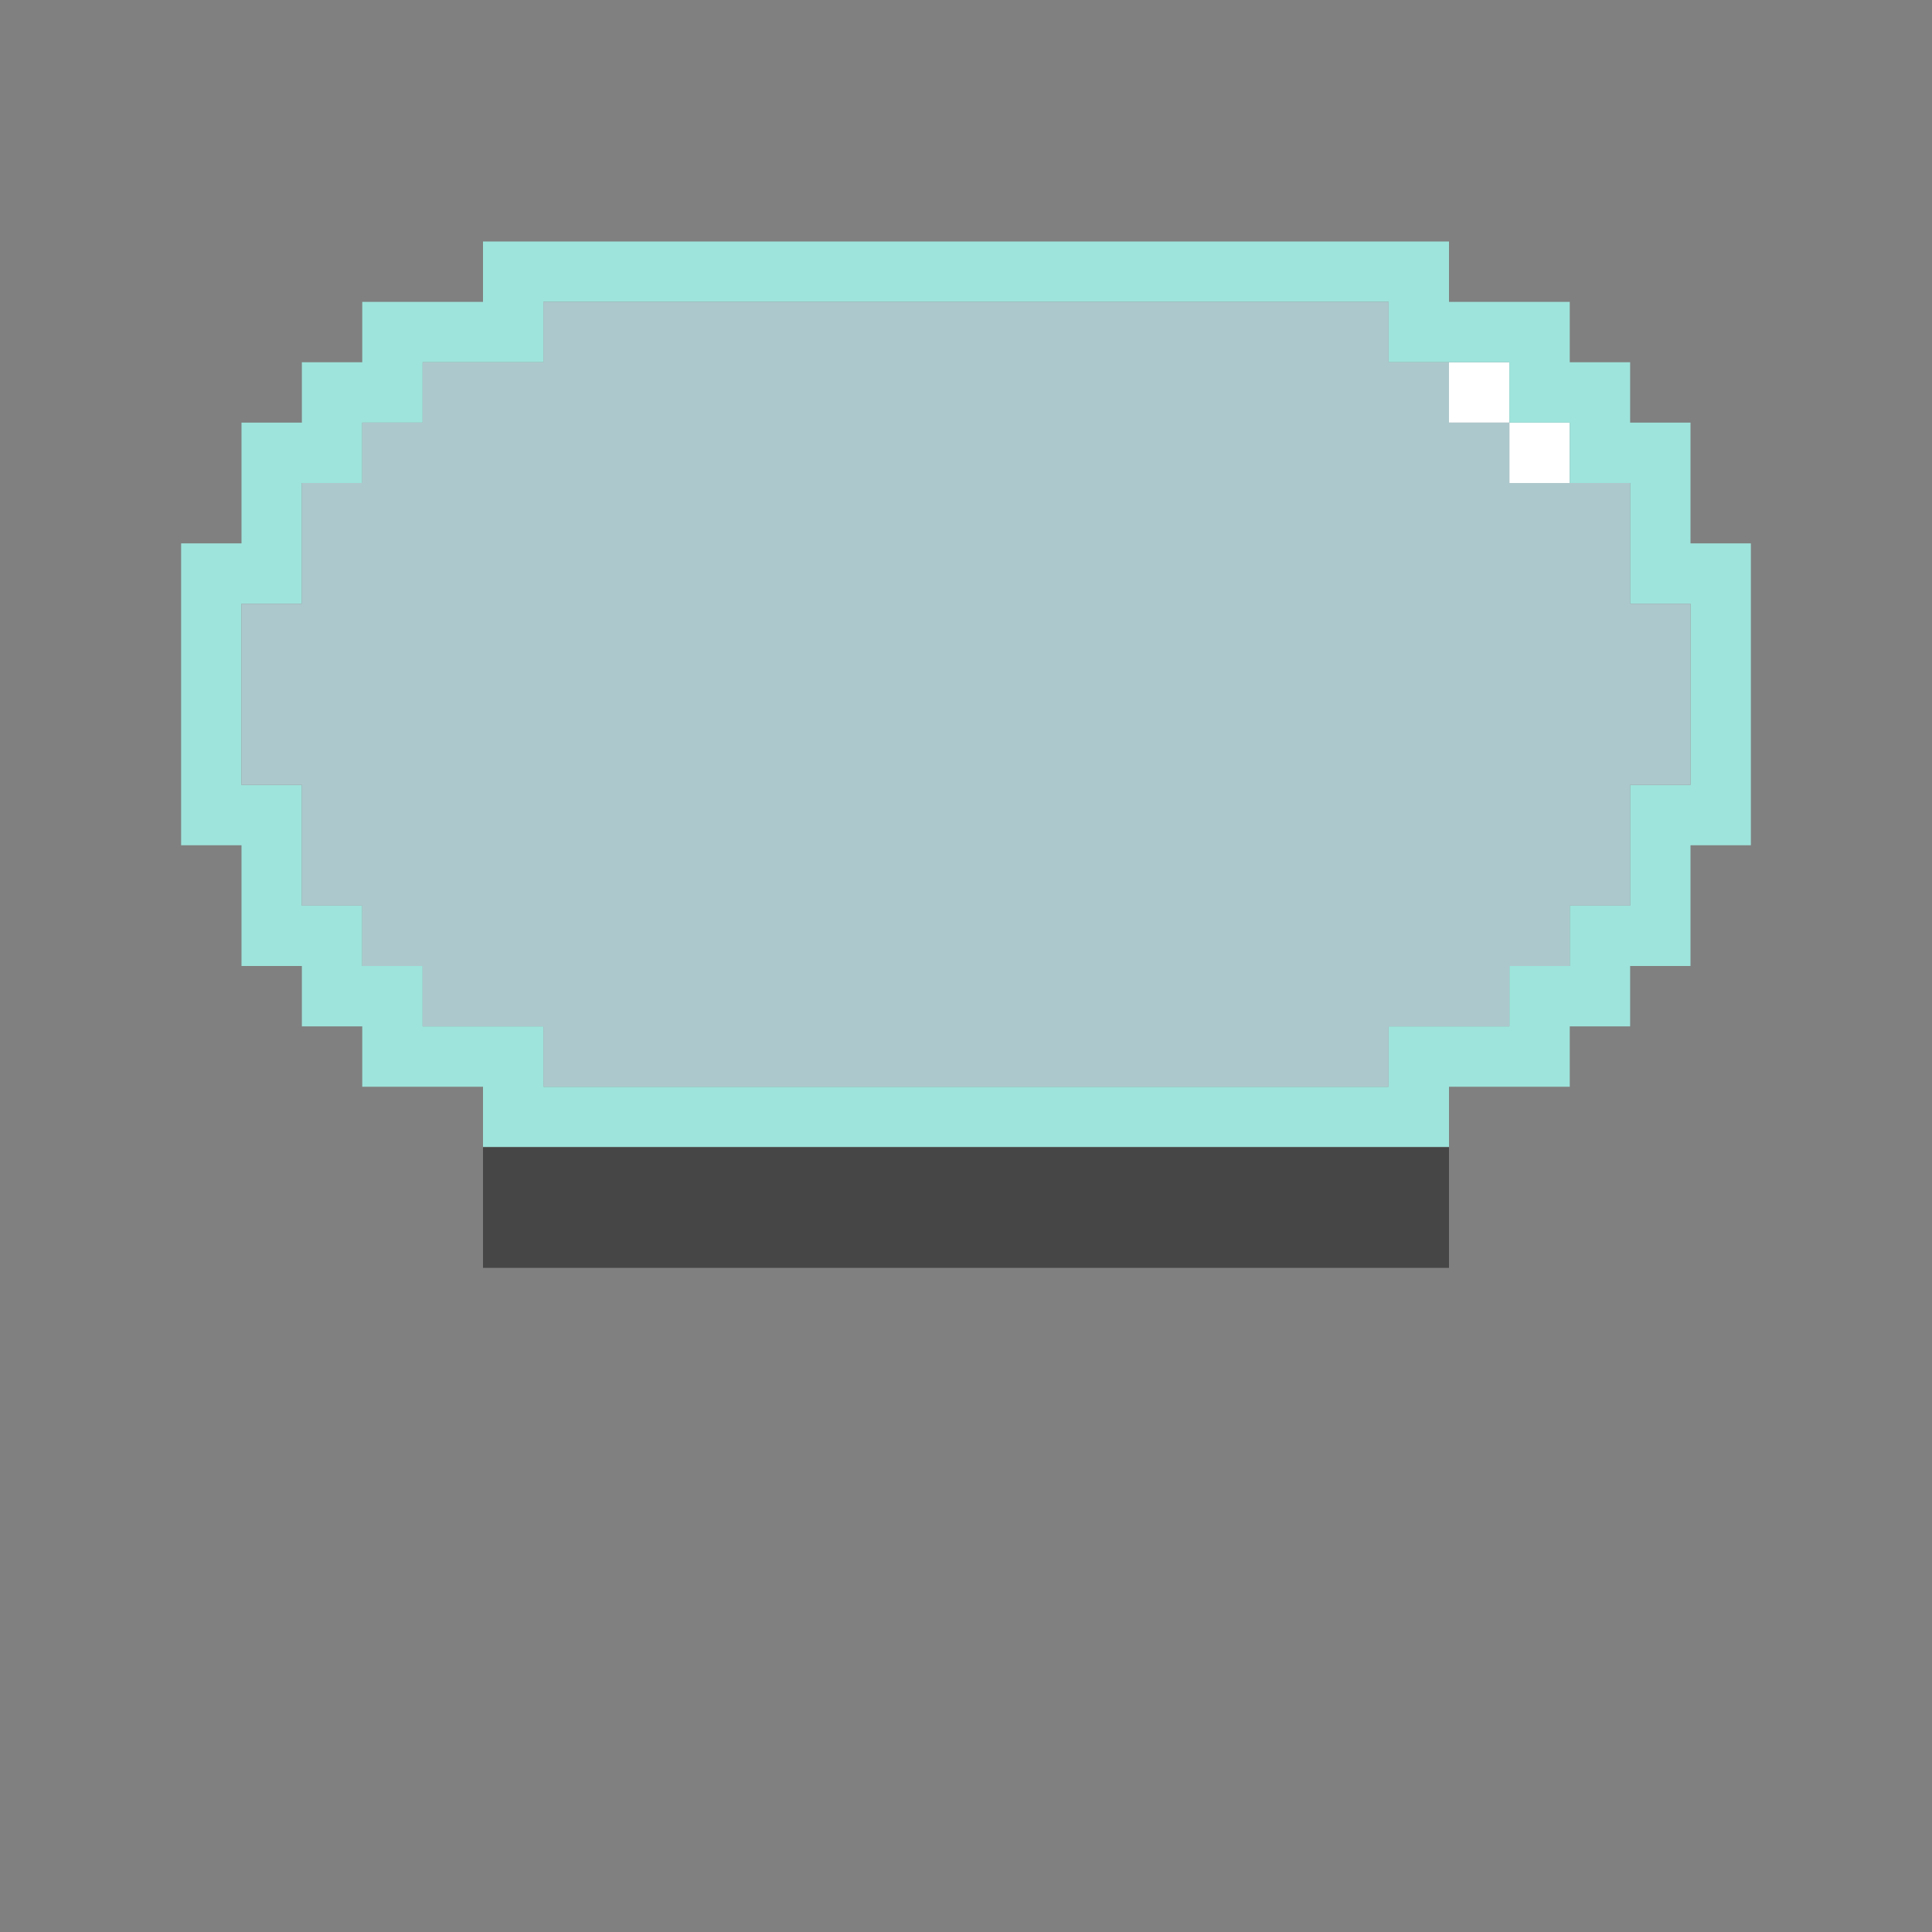<svg id="svg" version="1.1" xmlns="http://www.w3.org/2000/svg" xmlns:xlink="http://www.w3.org/1999/xlink" width="400" height="400" viewBox="0, 0, 400,400"><rect x="0" y="0" width="400" height="400" fill="#808080" stroke="none"/><g id="svgg"><path id="path0" d="M300.000 81.250 L 300.000 87.500 306.250 87.500 L 312.500 87.500 312.500 93.750 L 312.500 100.000 318.750 100.000 L 325.000 100.000 325.000 93.750 L 325.000 87.500 318.750 87.500 L 312.500 87.500 312.500 81.250 L 312.500 75.000 306.250 75.000 L 300.000 75.000 300.000 81.250 " stroke="none" fill="#ffffff" fill-rule="evenodd"></path><path id="path1" d="M100.000 56.250 L 100.000 62.500 87.500 62.500 L 75.000 62.500 75.000 68.750 L 75.000 75.000 68.750 75.000 L 62.500 75.000 62.500 81.250 L 62.500 87.500 56.250 87.500 L 50.000 87.500 50.000 100.000 L 50.000 112.500 43.750 112.500 L 37.500 112.500 37.500 143.750 L 37.500 175.000 43.750 175.000 L 50.000 175.000 50.000 187.500 L 50.000 200.000 56.250 200.000 L 62.500 200.000 62.500 206.250 L 62.500 212.500 68.750 212.500 L 75.000 212.500 75.000 218.750 L 75.000 225.000 87.500 225.000 L 100.000 225.000 100.000 231.250 L 100.000 237.500 200.000 237.500 L 300.000 237.500 300.000 231.250 L 300.000 225.000 312.500 225.000 L 325.000 225.000 325.000 218.750 L 325.000 212.500 331.250 212.500 L 337.500 212.500 337.500 206.250 L 337.500 200.000 343.750 200.000 L 350.000 200.000 350.000 187.500 L 350.000 175.000 356.250 175.000 L 362.500 175.000 362.500 143.750 L 362.500 112.500 356.250 112.500 L 350.000 112.500 350.000 100.000 L 350.000 87.500 343.750 87.500 L 337.500 87.500 337.500 81.250 L 337.500 75.000 331.250 75.000 L 325.000 75.000 325.000 68.750 L 325.000 62.500 312.500 62.500 L 300.000 62.500 300.000 56.250 L 300.000 50.000 200.000 50.000 L 100.000 50.000 100.000 56.250 M287.500 68.750 L 287.500 75.000 300.000 75.000 L 312.500 75.000 312.500 81.250 L 312.500 87.500 318.750 87.500 L 325.000 87.500 325.000 93.750 L 325.000 100.000 331.250 100.000 L 337.500 100.000 337.500 112.500 L 337.500 125.000 343.750 125.000 L 350.000 125.000 350.000 143.750 L 350.000 162.500 343.750 162.500 L 337.500 162.500 337.500 175.000 L 337.500 187.500 331.250 187.500 L 325.000 187.500 325.000 193.750 L 325.000 200.000 318.750 200.000 L 312.500 200.000 312.500 206.250 L 312.500 212.500 300.000 212.500 L 287.500 212.500 287.500 218.750 L 287.500 225.000 200.000 225.000 L 112.500 225.000 112.500 218.750 L 112.500 212.500 100.000 212.500 L 87.500 212.500 87.500 206.250 L 87.500 200.000 81.250 200.000 L 75.000 200.000 75.000 193.750 L 75.000 187.500 68.750 187.500 L 62.500 187.500 62.500 175.000 L 62.500 162.500 56.250 162.500 L 50.000 162.500 50.000 143.750 L 50.000 125.000 56.250 125.000 L 62.500 125.000 62.500 112.500 L 62.500 100.000 68.750 100.000 L 75.000 100.000 75.000 93.750 L 75.000 87.500 81.250 87.500 L 87.500 87.500 87.500 81.250 L 87.500 75.000 100.000 75.000 L 112.500 75.000 112.500 68.750 L 112.500 62.500 200.000 62.500 L 287.500 62.500 287.500 68.750 " stroke="none" fill="#9ee4dc" fill-rule="evenodd"></path><path id="path2" d="M112.500 68.750 L 112.500 75.000 100.000 75.000 L 87.500 75.000 87.500 81.250 L 87.500 87.500 81.250 87.500 L 75.000 87.500 75.000 93.750 L 75.000 100.000 68.750 100.000 L 62.500 100.000 62.500 112.500 L 62.500 125.000 56.250 125.000 L 50.000 125.000 50.000 143.750 L 50.000 162.500 56.250 162.500 L 62.500 162.500 62.500 175.000 L 62.500 187.500 68.750 187.500 L 75.000 187.500 75.000 193.750 L 75.000 200.000 81.250 200.000 L 87.500 200.000 87.500 206.250 L 87.500 212.500 100.000 212.500 L 112.500 212.500 112.500 218.750 L 112.500 225.000 200.000 225.000 L 287.500 225.000 287.500 218.750 L 287.500 212.500 300.000 212.500 L 312.500 212.500 312.500 206.250 L 312.500 200.000 318.750 200.000 L 325.000 200.000 325.000 193.750 L 325.000 187.500 331.250 187.500 L 337.500 187.500 337.500 175.000 L 337.500 162.500 343.750 162.500 L 350.000 162.500 350.000 143.750 L 350.000 125.000 343.750 125.000 L 337.500 125.000 337.500 112.500 L 337.500 100.000 325.000 100.000 L 312.500 100.000 312.500 93.750 L 312.500 87.500 306.250 87.500 L 300.000 87.500 300.000 81.250 L 300.000 75.000 293.750 75.000 L 287.500 75.000 287.500 68.750 L 287.500 62.500 200.000 62.500 L 112.500 62.500 112.500 68.750 " stroke="none" fill="#adc8cc" fill-rule="evenodd"></path><path id="path3" d="M100.000 250.000 L 100.000 262.500 200.000 262.500 L 300.000 262.500 300.000 250.000 L 300.000 237.500 200.000 237.500 L 100.000 237.500 100.000 250.000 " stroke="none" fill="#464646" fill-rule="evenodd"></path><path id="path4" d="" stroke="none" fill="#b888e8" fill-rule="evenodd"></path><path id="path5" d="" stroke="none" fill="#d88888" fill-rule="evenodd"></path><path id="path6" d="" stroke="none" fill="#90d088" fill-rule="evenodd"></path><path id="path7" d="" stroke="none" fill="#90d088" fill-rule="evenodd"></path><path id="path8" d="" stroke="none" fill="#90d088" fill-rule="evenodd"></path></g></svg>